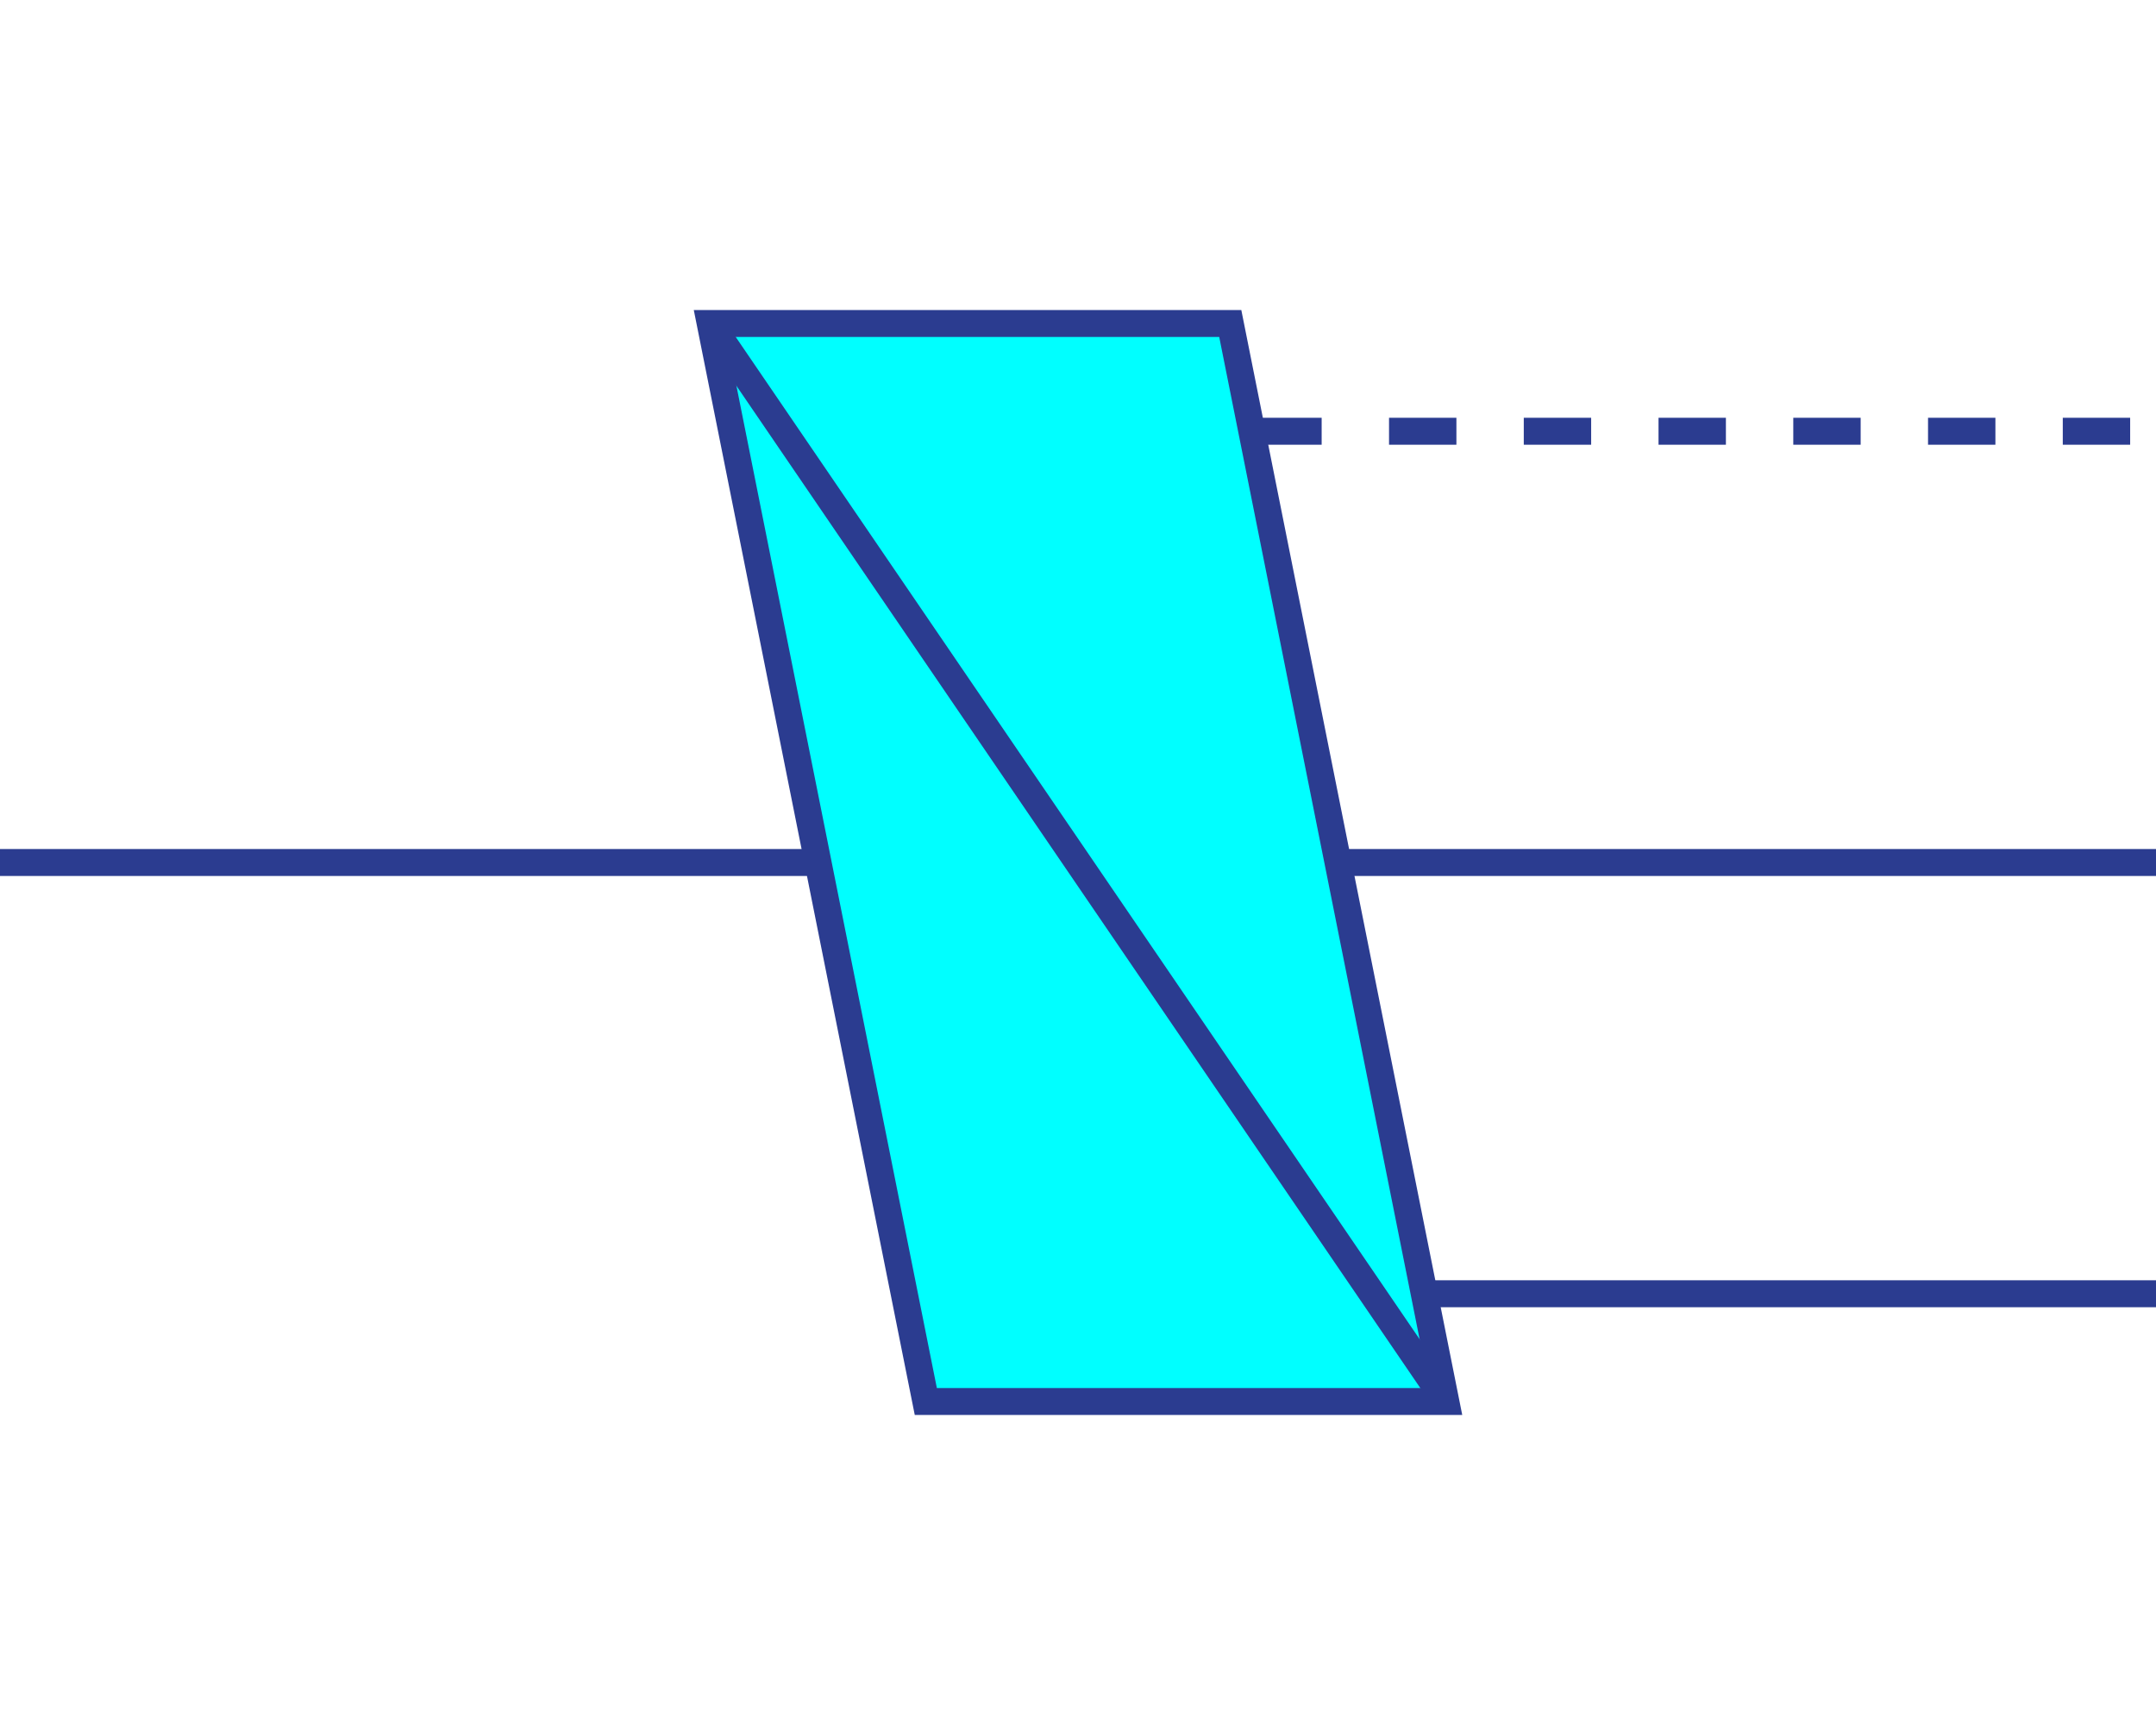 <?xml version="1.0" encoding="utf-8"?>
<!-- Generator: Adobe Illustrator 16.0.0, SVG Export Plug-In . SVG Version: 6.00 Build 0)  -->
<!DOCTYPE svg PUBLIC "-//W3C//DTD SVG 1.1//EN" "http://www.w3.org/Graphics/SVG/1.1/DTD/svg11.dtd">
<svg version="1.1" id="Layer_1" xmlns="http://www.w3.org/2000/svg" xmlns:xlink="http://www.w3.org/1999/xlink" x="0px" y="0px"
	 width="80px" height="64px" viewBox="0 0 80 64" enable-background="new 0 0 80 64" xml:space="preserve">
<g>
	<line fill="none" stroke="#2B3C90" stroke-miterlimit="10" x1="49.648" y1="32" x2="80.001" y2="32"/>
	<line fill="none" stroke="#2B3C90" stroke-miterlimit="10" x1="-0.001" y1="32" x2="30.353" y2="32"/>
	<g>
		<polygon fill="#00FFFF" stroke="#2B3C90" stroke-miterlimit="10" points="26.353,12.002 45.65,12.002 53.648,51.998 
			34.353,51.998 		"/>
		<line fill="none" stroke="#2B3C90" stroke-miterlimit="10" x1="26.353" y1="12.002" x2="53.648" y2="51.998"/>
	</g>
	<line fill="none" stroke="#2B3C90" stroke-miterlimit="10" stroke-dasharray="2.5" x1="46.541" y1="16" x2="80.001" y2="16"/>
	<line fill="none" stroke="#2B3C90" stroke-miterlimit="10" x1="52.85" y1="48" x2="80.001" y2="48"/>
</g>
</svg>

